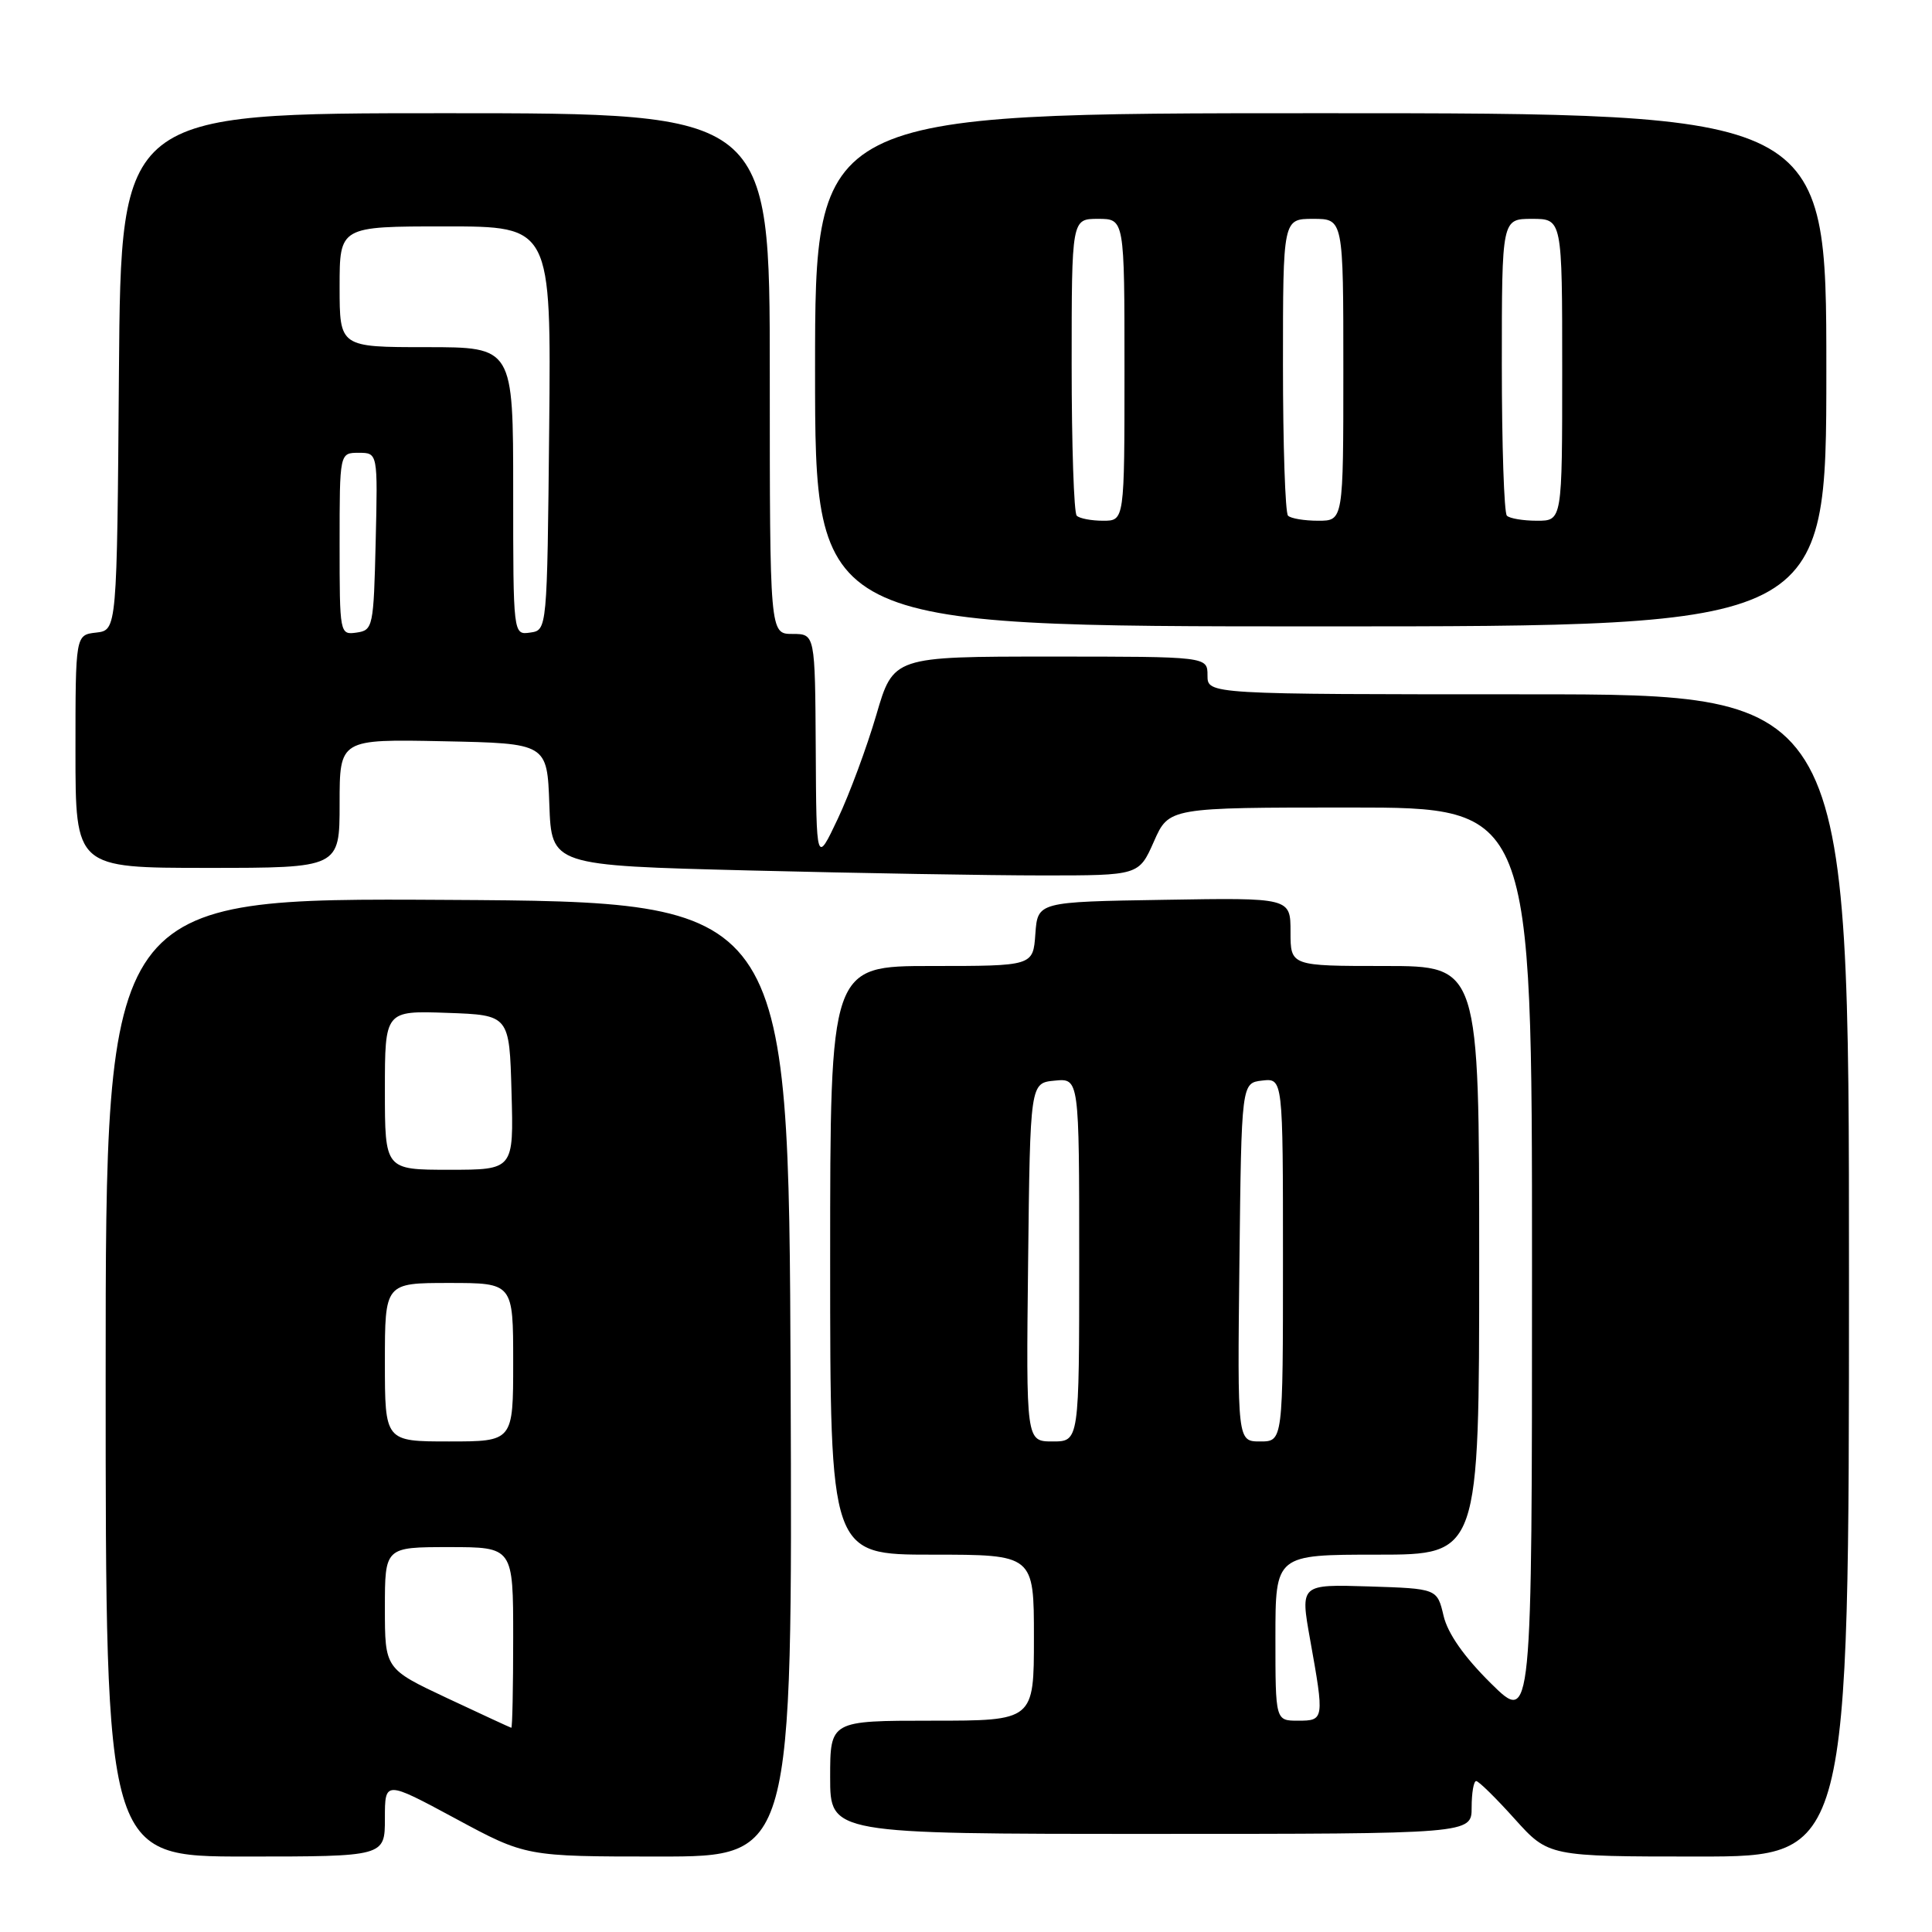 <?xml version="1.0" encoding="UTF-8" standalone="no"?>
<!DOCTYPE svg PUBLIC "-//W3C//DTD SVG 1.1//EN" "http://www.w3.org/Graphics/SVG/1.1/DTD/svg11.dtd" >
<svg xmlns="http://www.w3.org/2000/svg" xmlns:xlink="http://www.w3.org/1999/xlink" version="1.1" viewBox="0 0 256 256">
 <g >
 <path fill="currentColor"
d=" M 51.00 240.96 C 51.00 235.93 51.00 235.93 60.34 240.96 C 69.68 246.00 69.68 246.00 87.35 246.00 C 105.01 246.00 105.01 246.00 104.76 182.75 C 104.50 119.50 104.50 119.50 59.25 119.24 C 14.00 118.98 14.00 118.98 14.00 182.49 C 14.00 246.00 14.00 246.00 32.50 246.00 C 51.00 246.00 51.00 246.00 51.00 240.96 Z  M 245.00 169.00 C 245.00 92.00 245.00 92.00 202.50 92.00 C 160.00 92.00 160.00 92.00 160.00 89.50 C 160.00 87.00 160.00 87.00 139.19 87.00 C 118.37 87.00 118.37 87.00 116.11 94.75 C 114.86 99.01 112.57 105.20 111.01 108.50 C 108.17 114.50 108.17 114.50 108.09 99.25 C 108.00 84.00 108.00 84.00 105.00 84.00 C 102.00 84.00 102.00 84.00 102.00 49.50 C 102.00 15.00 102.00 15.00 59.01 15.00 C 16.03 15.00 16.03 15.00 15.76 49.25 C 15.50 83.50 15.50 83.50 12.75 83.82 C 10.00 84.13 10.00 84.13 10.00 99.57 C 10.00 115.00 10.00 115.00 27.50 115.00 C 45.00 115.00 45.00 115.00 45.00 106.47 C 45.00 97.94 45.00 97.94 58.75 98.22 C 72.50 98.50 72.50 98.50 72.79 106.59 C 73.08 114.68 73.08 114.68 99.29 115.34 C 113.70 115.70 131.22 116.00 138.20 116.00 C 150.91 116.00 150.91 116.00 152.90 111.50 C 154.89 107.00 154.89 107.00 178.94 107.00 C 203.00 107.00 203.00 107.00 203.00 167.72 C 203.00 228.43 203.00 228.43 197.56 223.06 C 194.00 219.54 191.83 216.45 191.28 214.10 C 190.43 210.50 190.43 210.50 181.36 210.21 C 172.29 209.93 172.29 209.93 173.59 217.21 C 175.50 227.86 175.47 228.00 172.00 228.00 C 169.00 228.00 169.00 228.00 169.00 217.00 C 169.00 206.00 169.00 206.00 182.50 206.00 C 196.00 206.00 196.00 206.00 196.00 167.00 C 196.00 128.00 196.00 128.00 183.50 128.00 C 171.00 128.00 171.00 128.00 171.00 123.48 C 171.00 118.95 171.00 118.95 154.25 119.23 C 137.50 119.50 137.50 119.50 137.19 123.75 C 136.89 128.00 136.89 128.00 123.44 128.00 C 110.00 128.00 110.00 128.00 110.00 167.00 C 110.00 206.00 110.00 206.00 123.50 206.00 C 137.00 206.00 137.00 206.00 137.00 217.00 C 137.00 228.00 137.00 228.00 123.50 228.00 C 110.00 228.00 110.00 228.00 110.00 235.50 C 110.00 243.00 110.00 243.00 152.50 243.00 C 195.00 243.00 195.00 243.00 195.00 239.50 C 195.00 237.57 195.27 236.00 195.60 236.00 C 195.93 236.00 198.22 238.25 200.69 241.00 C 205.19 246.00 205.19 246.00 225.09 246.00 C 245.00 246.00 245.00 246.00 245.00 169.00 Z  M 242.00 49.00 C 242.00 15.00 242.00 15.00 175.00 15.00 C 108.00 15.00 108.00 15.00 108.00 49.00 C 108.00 83.00 108.00 83.00 175.00 83.00 C 242.00 83.00 242.00 83.00 242.00 49.00 Z  M 59.25 225.01 C 51.00 221.13 51.00 221.13 51.00 213.07 C 51.00 205.00 51.00 205.00 59.50 205.00 C 68.00 205.00 68.00 205.00 68.00 217.00 C 68.00 223.60 67.89 228.97 67.75 228.94 C 67.61 228.91 63.79 227.14 59.25 225.01 Z  M 51.00 180.50 C 51.00 170.00 51.00 170.00 59.50 170.00 C 68.00 170.00 68.00 170.00 68.00 180.50 C 68.00 191.00 68.00 191.00 59.50 191.00 C 51.00 191.00 51.00 191.00 51.00 180.50 Z  M 51.00 144.46 C 51.00 133.92 51.00 133.92 59.25 134.21 C 67.50 134.50 67.50 134.50 67.78 144.75 C 68.07 155.00 68.07 155.00 59.53 155.00 C 51.00 155.00 51.00 155.00 51.00 144.46 Z  M 136.23 167.25 C 136.50 143.50 136.50 143.50 139.75 143.19 C 143.00 142.87 143.00 142.87 143.00 166.94 C 143.00 191.00 143.00 191.00 139.48 191.00 C 135.96 191.00 135.96 191.00 136.23 167.25 Z  M 164.23 167.25 C 164.50 143.50 164.50 143.50 167.25 143.18 C 170.00 142.87 170.00 142.87 170.00 166.93 C 170.00 191.00 170.00 191.00 166.98 191.00 C 163.96 191.00 163.96 191.00 164.23 167.25 Z  M 45.00 72.07 C 45.00 60.00 45.00 60.00 47.53 60.00 C 50.06 60.00 50.06 60.00 49.78 71.75 C 49.51 83.08 49.42 83.51 47.25 83.82 C 45.02 84.14 45.00 84.01 45.00 72.07 Z  M 68.00 65.07 C 68.00 46.00 68.00 46.00 56.50 46.00 C 45.00 46.00 45.00 46.00 45.00 38.00 C 45.00 30.00 45.00 30.00 59.02 30.00 C 73.03 30.00 73.03 30.00 72.77 56.75 C 72.50 83.50 72.50 83.50 70.25 83.82 C 68.00 84.14 68.00 84.14 68.00 65.07 Z  M 142.67 68.33 C 142.30 67.97 142.00 58.97 142.00 48.33 C 142.00 29.00 142.00 29.00 145.50 29.00 C 149.00 29.00 149.00 29.00 149.00 49.00 C 149.00 69.00 149.00 69.00 146.17 69.00 C 144.61 69.00 143.03 68.70 142.67 68.33 Z  M 170.67 68.33 C 170.30 67.97 170.00 58.97 170.00 48.33 C 170.00 29.00 170.00 29.00 174.00 29.00 C 178.00 29.00 178.00 29.00 178.00 49.00 C 178.00 69.00 178.00 69.00 174.67 69.00 C 172.83 69.00 171.03 68.70 170.67 68.33 Z  M 199.67 68.33 C 199.30 67.97 199.00 58.97 199.00 48.33 C 199.00 29.00 199.00 29.00 203.00 29.00 C 207.00 29.00 207.00 29.00 207.00 49.00 C 207.00 69.00 207.00 69.00 203.67 69.00 C 201.83 69.00 200.03 68.70 199.67 68.33 Z "/>
</g>
</svg>